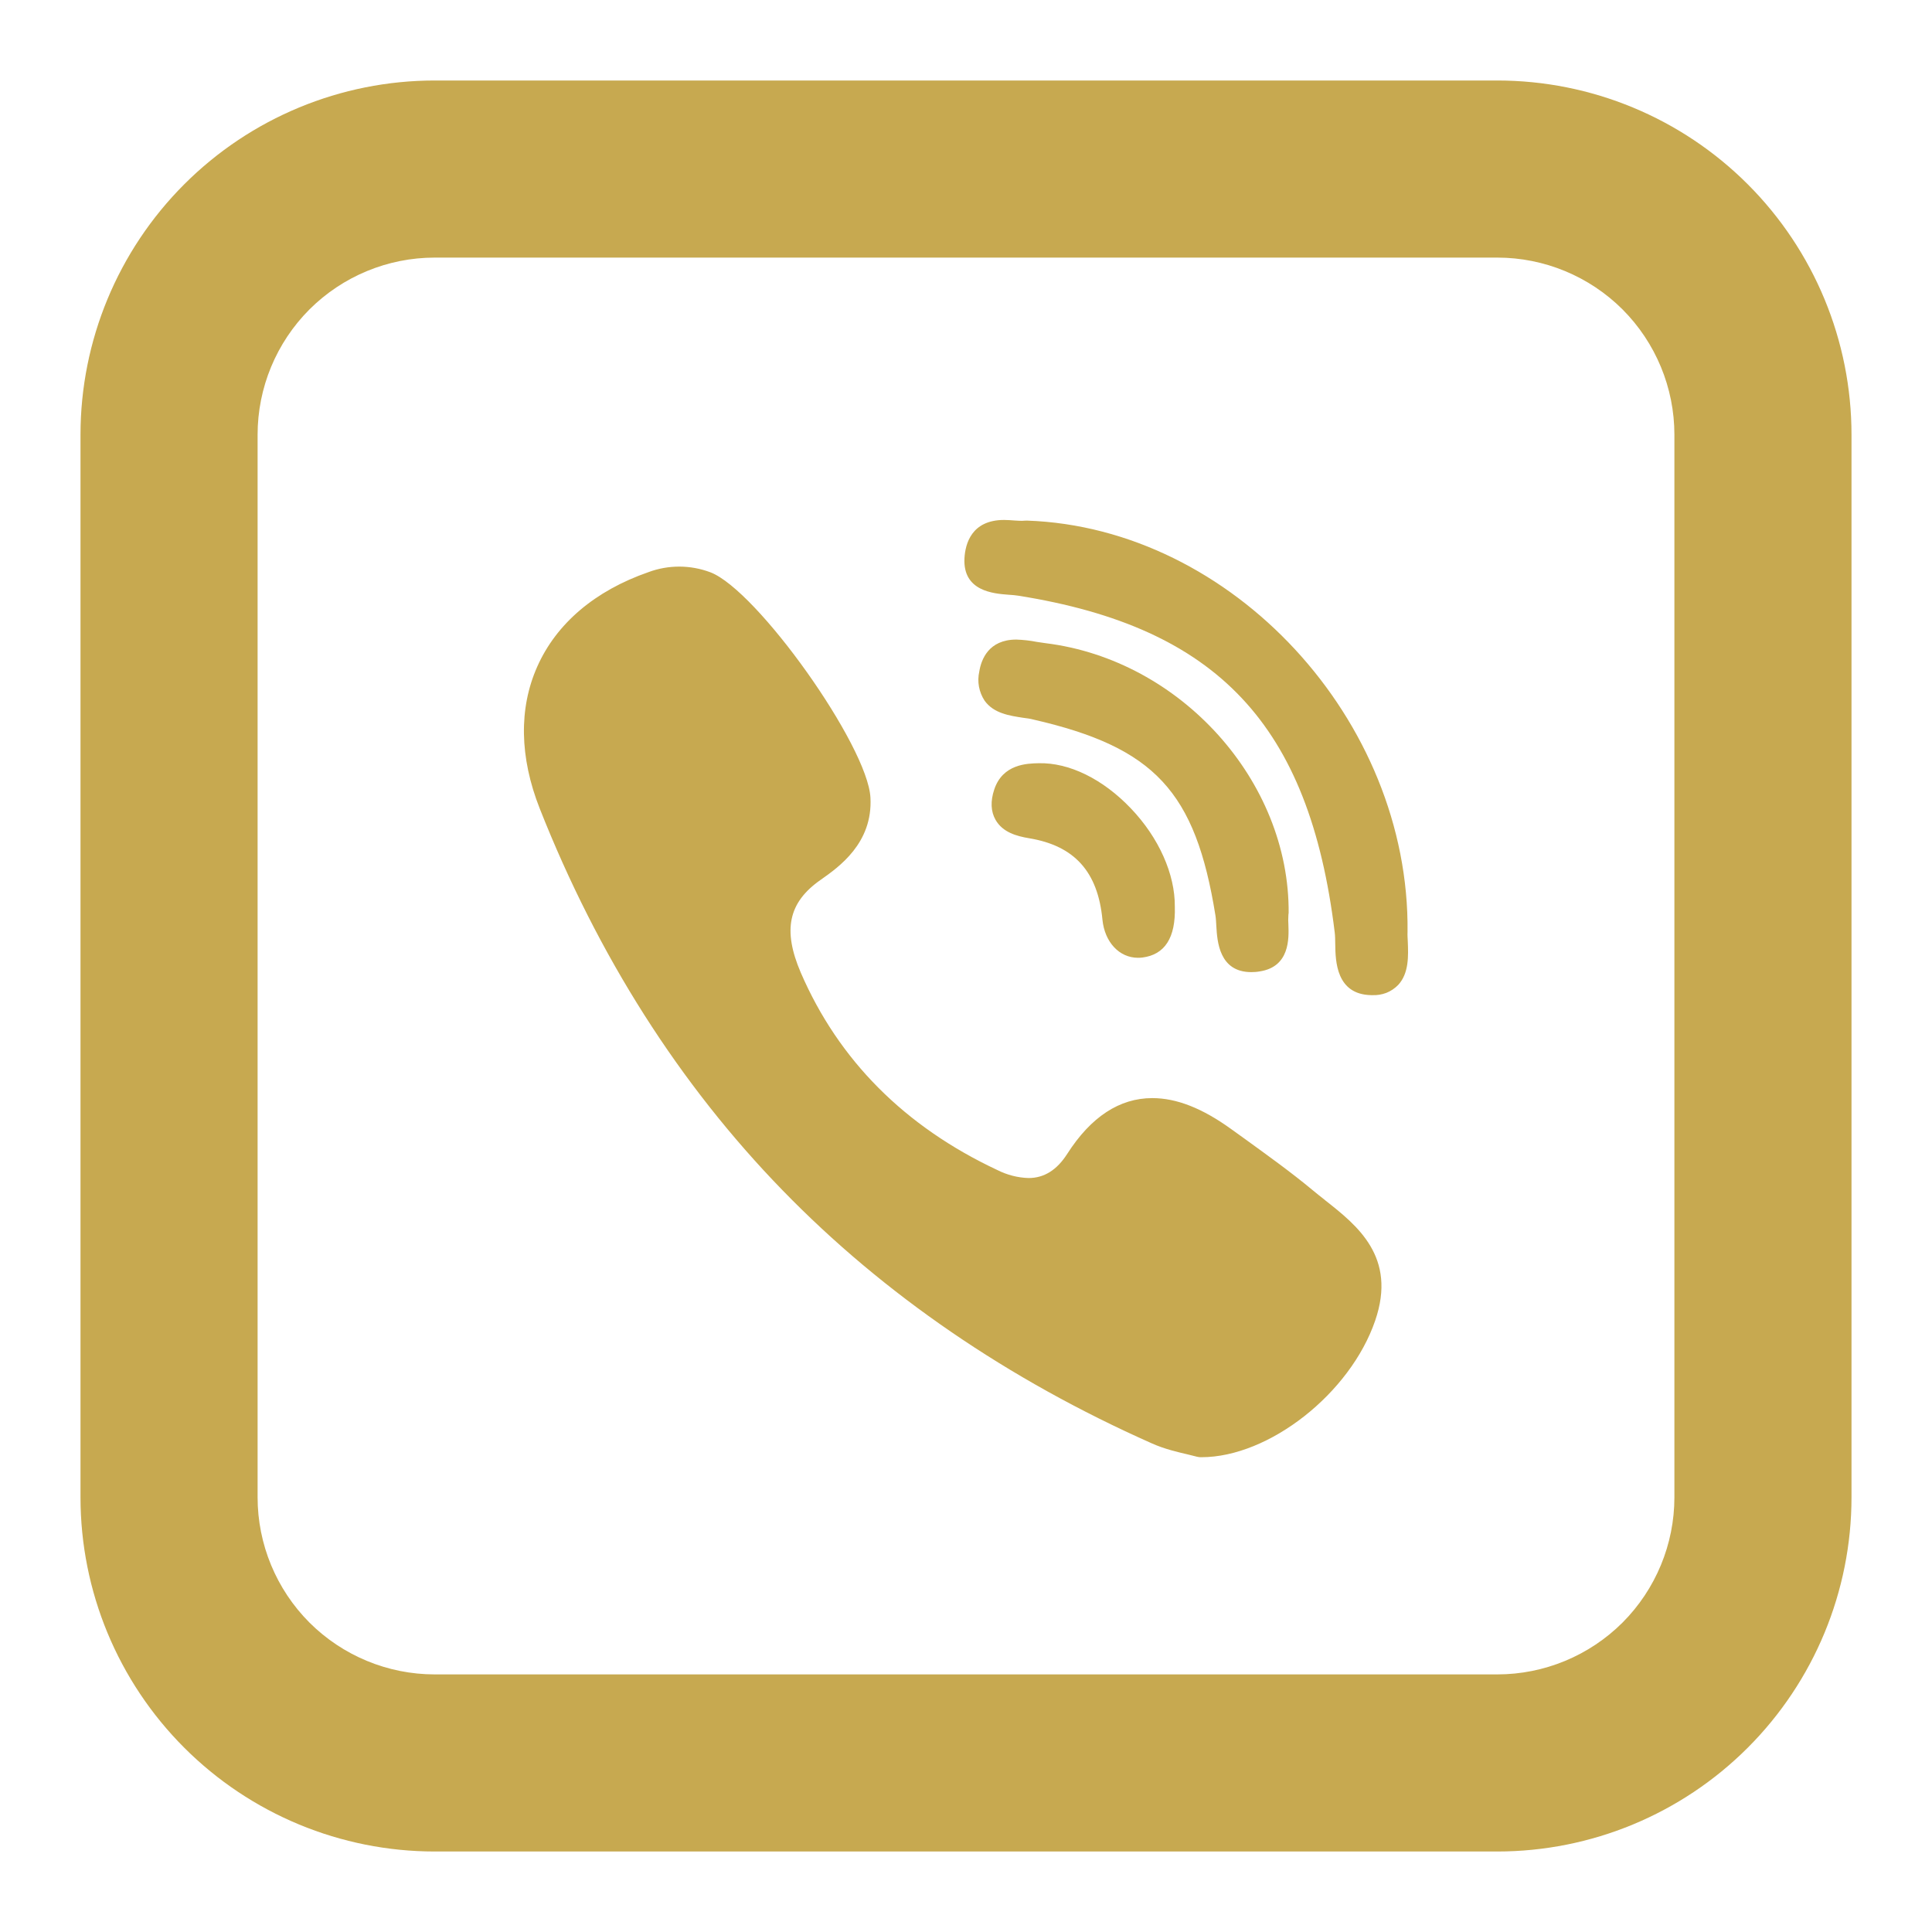 <svg width="24" height="24" viewBox="0 0 24 24" fill="none" xmlns="http://www.w3.org/2000/svg">
<path d="M16.008 11.344C16.021 9.703 14.667 8.198 12.99 7.99L12.88 7.974C12.796 7.957 12.71 7.948 12.625 7.945C12.28 7.945 12.189 8.194 12.165 8.342C12.151 8.404 12.15 8.468 12.161 8.53C12.173 8.592 12.196 8.651 12.231 8.704C12.345 8.864 12.546 8.891 12.706 8.916C12.753 8.922 12.799 8.928 12.835 8.938C14.343 9.284 14.851 9.831 15.099 11.374C15.105 11.412 15.107 11.459 15.11 11.508C15.121 11.692 15.144 12.076 15.544 12.076C15.577 12.076 15.612 12.074 15.65 12.067C16.023 12.009 16.011 11.658 16.005 11.489C16.002 11.449 16.002 11.408 16.005 11.367C16.006 11.36 16.007 11.353 16.007 11.345L16.008 11.344Z" fill="#C7A950"/>
<path d="M12.528 7.388C12.572 7.391 12.616 7.394 12.65 7.4C15.125 7.794 16.265 9.004 16.58 11.58C16.586 11.624 16.586 11.677 16.587 11.734C16.59 11.935 16.597 12.353 17.032 12.362H17.046C17.105 12.365 17.165 12.355 17.221 12.334C17.277 12.312 17.327 12.278 17.369 12.235C17.504 12.089 17.495 11.872 17.488 11.696C17.486 11.655 17.483 11.614 17.485 11.579C17.515 8.944 15.306 6.555 12.757 6.467L12.726 6.468C12.716 6.469 12.706 6.47 12.696 6.47C12.671 6.47 12.639 6.468 12.606 6.466C12.562 6.462 12.518 6.46 12.474 6.459C12.068 6.459 11.991 6.756 11.981 6.934C11.959 7.345 12.343 7.374 12.528 7.388ZM16.46 14.908C16.407 14.867 16.355 14.825 16.303 14.782C16.032 14.557 15.744 14.351 15.467 14.15C15.409 14.109 15.351 14.067 15.293 14.025C14.937 13.768 14.617 13.641 14.314 13.641C13.907 13.641 13.552 13.874 13.258 14.333C13.129 14.535 12.97 14.634 12.777 14.634C12.641 14.63 12.509 14.595 12.388 14.534C11.239 13.995 10.417 13.17 9.947 12.081C9.721 11.553 9.793 11.21 10.194 10.93C10.42 10.771 10.843 10.475 10.813 9.909C10.78 9.265 9.404 7.329 8.824 7.109C8.577 7.016 8.304 7.015 8.056 7.107C7.391 7.338 6.912 7.745 6.674 8.281C6.443 8.8 6.454 9.408 6.704 10.042C7.427 11.874 8.442 13.472 9.725 14.79C10.979 16.08 12.521 17.136 14.308 17.93C14.468 18.002 14.638 18.04 14.761 18.069L14.865 18.095C14.88 18.099 14.895 18.101 14.909 18.102H14.924C15.764 18.102 16.773 17.31 17.083 16.405C17.355 15.613 16.859 15.223 16.46 14.909V14.908ZM12.9 9.481C12.757 9.484 12.456 9.492 12.351 9.807C12.302 9.954 12.308 10.082 12.368 10.186C12.457 10.34 12.629 10.387 12.784 10.413C13.347 10.506 13.638 10.828 13.695 11.425C13.723 11.704 13.904 11.898 14.137 11.898C14.155 11.898 14.172 11.897 14.19 11.895C14.47 11.86 14.606 11.648 14.594 11.263C14.598 10.86 14.395 10.405 14.048 10.042C13.7 9.677 13.281 9.471 12.9 9.481Z" fill="#C7A950"/>
<path d="M5.4 3.2C4.817 3.2 4.257 3.432 3.844 3.844C3.432 4.257 3.2 4.817 3.2 5.4V18.6C3.2 19.183 3.432 19.743 3.844 20.156C4.257 20.568 4.817 20.8 5.4 20.8H18.6C19.183 20.8 19.743 20.568 20.156 20.156C20.568 19.743 20.8 19.183 20.8 18.6V5.4C20.8 4.817 20.568 4.257 20.156 3.844C19.743 3.432 19.183 3.2 18.6 3.2H5.4ZM5.4 1H18.6C19.767 1 20.886 1.464 21.711 2.289C22.536 3.114 23 4.233 23 5.4V18.6C23 19.767 22.536 20.886 21.711 21.711C20.886 22.536 19.767 23 18.6 23H5.4C4.233 23 3.114 22.536 2.289 21.711C1.464 20.886 1 19.767 1 18.6V5.4C1 4.233 1.464 3.114 2.289 2.289C3.114 1.464 4.233 1 5.4 1V1Z" fill="#C7A950"/>
</svg>
